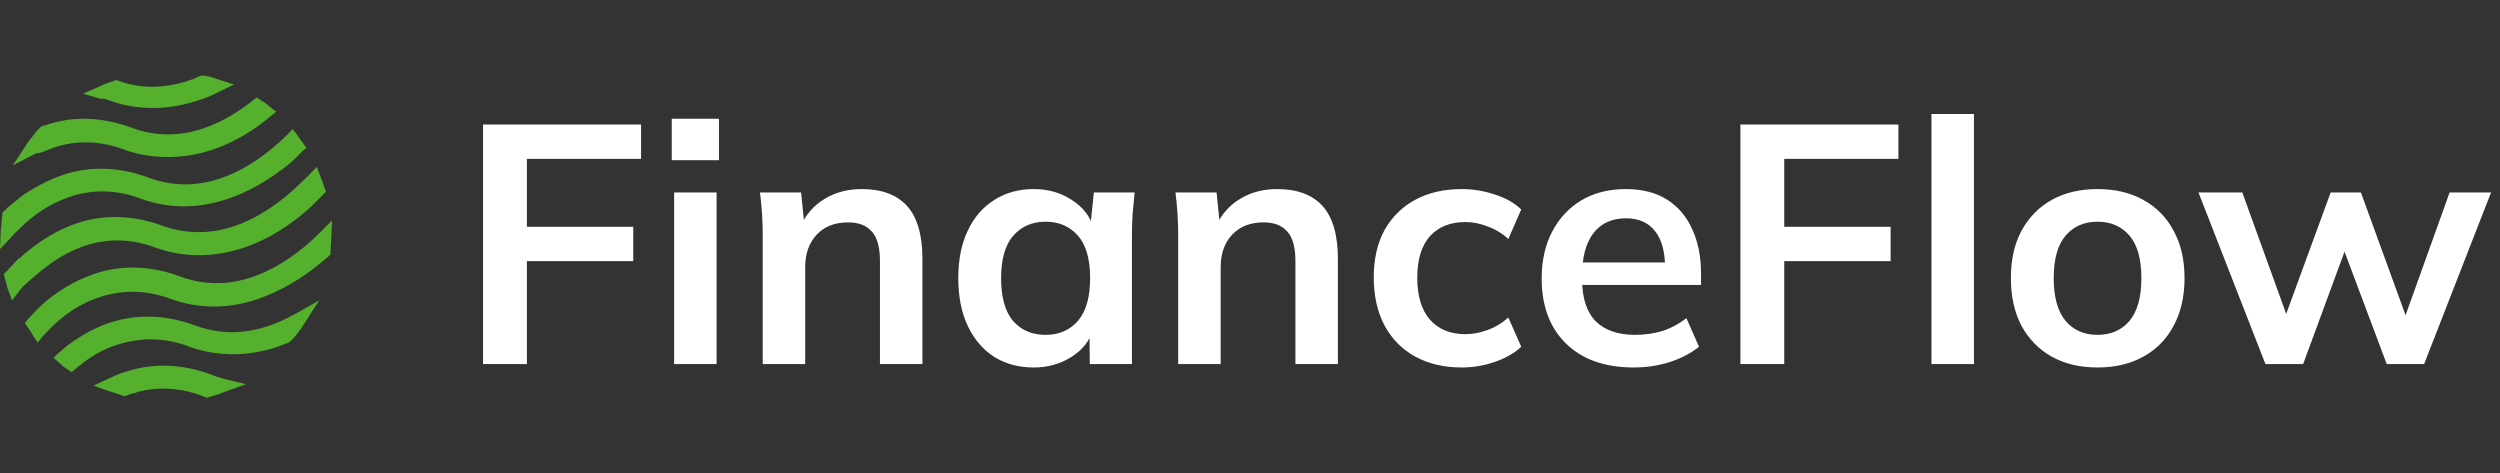<svg width="206" height="39" viewBox="0 0 206 39" fill="none" xmlns="http://www.w3.org/2000/svg">
<rect x="0" y="0" width="206" height="39" fill="#333333" stroke="none"/>
<path d="M16.043 26.806C13.867 25.998 11.628 25.874 9.576 26.433C8.146 26.806 6.778 27.553 5.534 28.485L4.664 29.232L4.415 29.48L4.975 29.978C5.037 29.978 5.037 30.04 5.099 30.102C5.223 30.226 5.348 30.289 5.534 30.413L5.907 30.662L6.28 30.351C6.343 30.289 6.467 30.164 6.591 30.102C7.711 29.169 8.954 28.547 10.26 28.237C11.939 27.801 13.742 27.863 15.546 28.547C17.038 29.107 20.085 29.791 23.754 28.237L23.878 28.174L24.064 27.988C24.064 27.926 24.127 27.926 24.189 27.863C24.5 27.49 24.811 27.117 25.059 26.682L26.303 24.754L24.313 25.874C21.391 27.49 18.717 27.801 16.043 26.806Z" fill="#55B02E"/>
<path d="M7.524 20.091C9.203 19.655 11.006 19.718 12.809 20.401C14.799 21.148 19.898 22.205 25.619 17.044L26.551 16.111L26.613 16.049L26.862 15.8L26.738 15.489C26.676 15.24 26.551 14.93 26.427 14.619L26.116 13.748L25.494 14.37C25.432 14.494 25.308 14.556 25.183 14.681C22.447 17.479 18.219 20.339 13.369 18.598C11.192 17.79 8.954 17.666 6.902 18.225C4.912 18.785 3.171 19.842 1.554 21.334V21.272L0.621 22.267C0.621 22.329 0.559 22.329 0.497 22.391L0.311 22.578L0.373 22.827C0.435 23.137 0.559 23.448 0.621 23.759L0.995 24.754L1.616 23.946C1.679 23.822 1.803 23.759 1.865 23.635C3.171 22.453 4.974 20.775 7.524 20.091Z" fill="#55B02E"/>
<path d="M1.492 18.971C2.923 17.479 4.539 16.546 6.28 16.049C7.959 15.614 9.763 15.676 11.566 16.36C17.162 18.412 22.012 15.054 24.127 13.251L24.935 12.442L25.246 12.194L24.997 11.82C24.811 11.634 24.686 11.385 24.5 11.136L24.127 10.639L23.691 11.074C23.629 11.136 23.505 11.261 23.443 11.323C20.831 13.81 16.789 16.36 12.188 14.619C10.011 13.81 7.773 13.686 5.721 14.245C4.415 14.619 3.171 15.24 1.928 16.049L0.622 17.106C0.497 17.23 0.435 17.292 0.311 17.417L0.187 17.541V17.728C0.124 18.163 0.124 18.598 0.062 18.971L0 20.526L1.057 19.407C1.181 19.282 1.306 19.096 1.492 18.971Z" fill="#55B02E"/>
<path d="M17.847 31.035L17.722 31.408L17.847 31.035C17.66 30.973 17.536 30.91 17.349 30.848C15.173 30.04 12.934 29.915 10.882 30.475C10.447 30.599 10.012 30.724 9.576 30.91L8.084 31.594L7.711 31.781L8.955 32.216C9.328 32.34 9.701 32.465 10.074 32.589L10.26 32.651L10.447 32.589C10.633 32.527 10.82 32.403 11.007 32.403C11.131 32.403 11.255 32.34 11.38 32.278C12.872 31.905 14.489 31.905 16.23 32.465C16.416 32.527 16.541 32.589 16.727 32.651L17.038 32.776L17.225 32.714C17.66 32.589 18.157 32.465 18.531 32.278L20.272 31.657L18.468 31.221C18.282 31.159 18.033 31.097 17.847 31.035Z" fill="#55B02E"/>
<path d="M27.36 18.163L26.427 19.096C26.303 19.22 26.178 19.345 26.054 19.469C23.505 21.894 19.401 24.506 14.799 22.765C12.623 21.956 10.384 21.832 8.332 22.392C6.404 22.951 4.663 23.946 3.109 25.438L2.3 26.309L2.052 26.62L2.3 26.993C2.487 27.242 2.611 27.428 2.736 27.677L3.109 28.236L3.544 27.677C3.606 27.615 3.731 27.49 3.793 27.428C5.285 25.811 6.902 24.817 8.767 24.319C10.446 23.884 12.25 23.946 14.053 24.63C15.607 25.19 17.224 25.376 18.841 25.19C21.701 24.879 24.562 23.262 26.676 21.459C26.8 21.334 26.924 21.272 27.049 21.148L27.235 20.961V20.775C27.235 20.402 27.298 19.966 27.298 19.593L27.36 18.163Z" fill="#55B02E"/>
<path d="M3.73 12.442L3.544 12.069L3.73 12.442C4.104 12.256 4.539 12.131 4.912 12.007C6.591 11.572 8.394 11.634 10.197 12.318C11.379 12.753 12.56 12.94 13.866 12.94C16.478 12.94 19.089 12.007 21.515 10.204L22.447 9.458L22.758 9.209L22.198 8.774C22.012 8.587 21.763 8.4 21.515 8.276L21.141 8.027L20.831 8.276C20.706 8.338 20.644 8.463 20.52 8.525C17.224 11.012 13.928 11.696 10.819 10.515C8.581 9.706 6.342 9.52 4.104 10.204C3.917 10.266 3.73 10.328 3.482 10.39L3.357 10.452L3.171 10.639C3.171 10.701 3.109 10.701 3.046 10.763C2.798 11.136 2.487 11.447 2.238 11.82L1.057 13.624L2.984 12.629C3.295 12.629 3.544 12.504 3.73 12.442Z" fill="#55B02E"/>
<path d="M8.83 8.214L9.016 8.276C9.825 8.587 11.068 8.898 12.623 8.898C14.239 8.898 15.794 8.525 17.349 7.903L19.276 6.97L17.97 6.535C17.597 6.411 17.224 6.286 16.789 6.224H16.602L16.416 6.286C16.229 6.348 16.043 6.473 15.856 6.535C13.991 7.219 12.125 7.343 10.322 6.846C10.136 6.784 9.949 6.722 9.762 6.659L9.576 6.597L9.389 6.659C9.016 6.784 8.643 6.908 8.27 7.095L6.84 7.716L8.332 8.152C8.457 8.09 8.643 8.152 8.83 8.214Z" fill="#55B02E"/>
<path d="M39.804 30V10.26H52.824V13.088H43.416V18.688H52.18V21.516H43.416V30H39.804ZM55.548 30V15.86H59.048V30H55.548ZM55.352 13.2V9.784H59.244V13.2H55.352ZM62.848 30V19.388C62.848 18.809 62.83 18.221 62.792 17.624C62.755 17.027 62.699 16.439 62.624 15.86H66.012L66.292 18.66H65.956C66.404 17.671 67.067 16.915 67.944 16.392C68.822 15.851 69.839 15.58 70.996 15.58C72.658 15.58 73.908 16.047 74.748 16.98C75.588 17.913 76.008 19.369 76.008 21.348V30H72.508V21.516C72.508 20.377 72.284 19.565 71.836 19.08C71.407 18.576 70.754 18.324 69.876 18.324C68.794 18.324 67.935 18.66 67.3 19.332C66.666 20.004 66.348 20.9 66.348 22.02V30H62.848ZM85.179 30.28C83.947 30.28 82.865 29.991 81.931 29.412C80.998 28.815 80.27 27.965 79.747 26.864C79.225 25.763 78.963 24.447 78.963 22.916C78.963 21.385 79.225 20.079 79.747 18.996C80.27 17.895 80.998 17.055 81.931 16.476C82.865 15.879 83.947 15.58 85.179 15.58C86.374 15.58 87.419 15.879 88.315 16.476C89.23 17.055 89.837 17.839 90.135 18.828H89.827L90.135 15.86H93.495C93.439 16.439 93.383 17.027 93.327 17.624C93.29 18.221 93.271 18.809 93.271 19.388V30H89.799L89.771 27.088H90.107C89.809 28.059 89.202 28.833 88.287 29.412C87.373 29.991 86.337 30.28 85.179 30.28ZM86.159 27.592C87.261 27.592 88.147 27.209 88.819 26.444C89.491 25.66 89.827 24.484 89.827 22.916C89.827 21.348 89.491 20.181 88.819 19.416C88.147 18.651 87.261 18.268 86.159 18.268C85.058 18.268 84.171 18.651 83.499 19.416C82.827 20.181 82.491 21.348 82.491 22.916C82.491 24.484 82.818 25.66 83.471 26.444C84.143 27.209 85.039 27.592 86.159 27.592ZM97.083 30V19.388C97.083 18.809 97.064 18.221 97.027 17.624C96.989 17.027 96.933 16.439 96.859 15.86H100.247L100.527 18.66H100.191C100.639 17.671 101.301 16.915 102.179 16.392C103.056 15.851 104.073 15.58 105.231 15.58C106.892 15.58 108.143 16.047 108.983 16.98C109.823 17.913 110.243 19.369 110.243 21.348V30H106.743V21.516C106.743 20.377 106.519 19.565 106.071 19.08C105.641 18.576 104.988 18.324 104.111 18.324C103.028 18.324 102.169 18.66 101.535 19.332C100.9 20.004 100.583 20.9 100.583 22.02V30H97.083ZM120.45 30.28C118.994 30.28 117.715 29.981 116.614 29.384C115.531 28.787 114.691 27.937 114.094 26.836C113.496 25.716 113.198 24.391 113.198 22.86C113.198 21.329 113.496 20.023 114.094 18.94C114.71 17.857 115.559 17.027 116.642 16.448C117.724 15.869 118.994 15.58 120.45 15.58C121.383 15.58 122.288 15.729 123.166 16.028C124.062 16.308 124.79 16.719 125.35 17.26L124.286 19.696C123.782 19.229 123.212 18.884 122.578 18.66C121.962 18.417 121.355 18.296 120.758 18.296C119.507 18.296 118.527 18.688 117.818 19.472C117.127 20.256 116.782 21.395 116.782 22.888C116.782 24.381 117.127 25.529 117.818 26.332C118.527 27.135 119.507 27.536 120.758 27.536C121.336 27.536 121.934 27.424 122.55 27.2C123.184 26.976 123.763 26.631 124.286 26.164L125.35 28.572C124.771 29.113 124.034 29.533 123.138 29.832C122.26 30.131 121.364 30.28 120.45 30.28ZM134.622 30.28C132.251 30.28 130.394 29.627 129.05 28.32C127.706 27.013 127.034 25.221 127.034 22.944C127.034 21.469 127.323 20.181 127.902 19.08C128.48 17.979 129.283 17.12 130.31 16.504C131.355 15.888 132.568 15.58 133.95 15.58C135.312 15.58 136.451 15.869 137.366 16.448C138.28 17.027 138.971 17.839 139.438 18.884C139.923 19.929 140.166 21.152 140.166 22.552V23.476H129.862V21.628H137.674L137.198 22.02C137.198 20.713 136.918 19.715 136.358 19.024C135.816 18.333 135.023 17.988 133.978 17.988C132.82 17.988 131.924 18.399 131.29 19.22C130.674 20.041 130.366 21.189 130.366 22.664V23.028C130.366 24.559 130.739 25.707 131.486 26.472C132.251 27.219 133.324 27.592 134.706 27.592C135.508 27.592 136.255 27.489 136.946 27.284C137.655 27.06 138.327 26.705 138.962 26.22L139.998 28.572C139.326 29.113 138.523 29.533 137.59 29.832C136.656 30.131 135.667 30.28 134.622 30.28ZM143.41 30V10.26H156.43V13.088H147.022V18.688H155.786V21.516H147.022V30H143.41ZM159.153 30V9.392H162.653V30H159.153ZM172.838 30.28C171.382 30.28 170.122 29.981 169.058 29.384C167.994 28.787 167.163 27.937 166.566 26.836C165.987 25.735 165.698 24.428 165.698 22.916C165.698 21.404 165.987 20.107 166.566 19.024C167.163 17.923 167.994 17.073 169.058 16.476C170.122 15.879 171.382 15.58 172.838 15.58C174.294 15.58 175.554 15.879 176.618 16.476C177.7 17.073 178.531 17.923 179.11 19.024C179.707 20.107 180.006 21.404 180.006 22.916C180.006 24.428 179.707 25.735 179.11 26.836C178.531 27.937 177.7 28.787 176.618 29.384C175.554 29.981 174.294 30.28 172.838 30.28ZM172.838 27.592C173.939 27.592 174.816 27.209 175.47 26.444C176.123 25.66 176.45 24.484 176.45 22.916C176.45 21.348 176.123 20.181 175.47 19.416C174.816 18.651 173.939 18.268 172.838 18.268C171.736 18.268 170.859 18.651 170.206 19.416C169.552 20.181 169.226 21.348 169.226 22.916C169.226 24.484 169.552 25.66 170.206 26.444C170.859 27.209 171.736 27.592 172.838 27.592ZM186.671 30L181.155 15.86H184.767L188.743 26.864H188.015L192.047 15.86H194.539L198.543 26.864H197.899L201.847 15.86H205.263L199.747 30H196.667L192.439 18.744H193.923L189.779 30H186.671Z" fill="white"/>
</svg>
